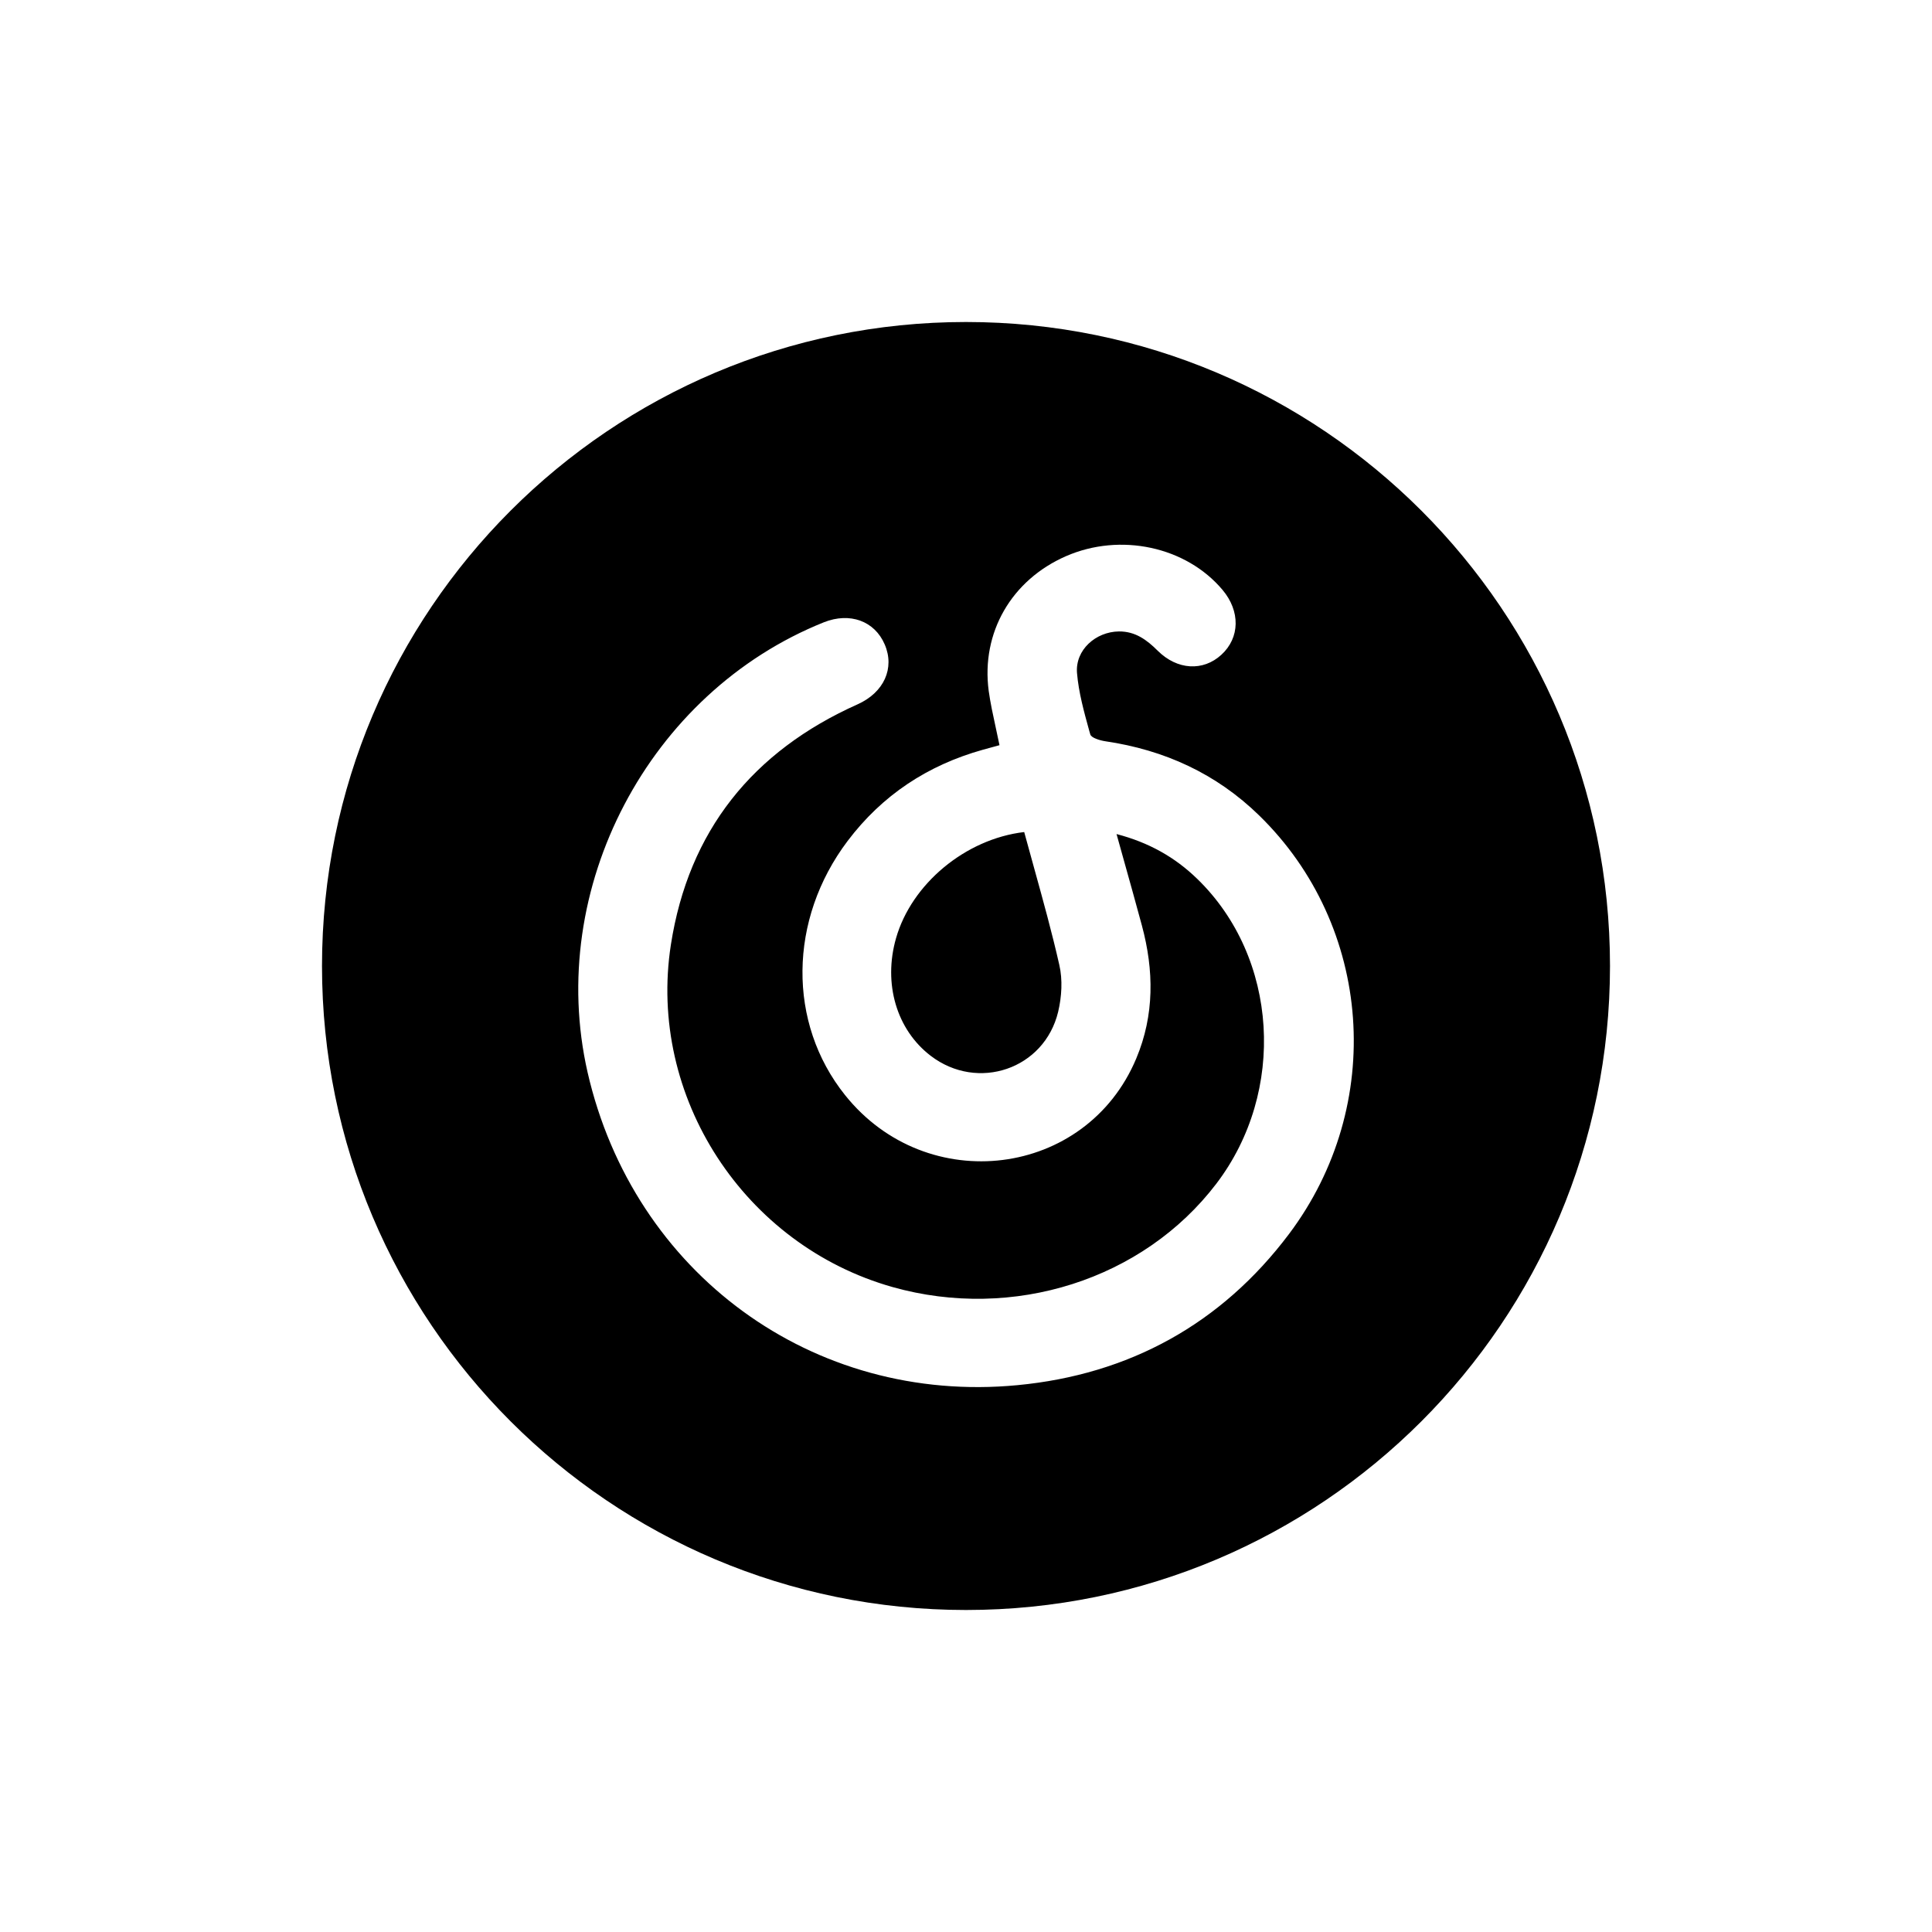 <svg width="24" height="24" viewBox="0 0 24 24" xmlns="http://www.w3.org/2000/svg">
<path fill-rule="evenodd" clip-rule="evenodd" d="M12 20C16.418 20 20 16.418 20 12C20 7.582 16.418 4 12 4C7.582 4 4 7.582 4 12C4 16.418 7.582 20 12 20ZM12.723 10.336C11.991 10.422 11.323 10.982 11.131 11.654C10.969 12.22 11.138 12.792 11.562 13.116C12.146 13.562 12.974 13.282 13.145 12.568C13.189 12.382 13.202 12.17 13.159 11.986C13.069 11.588 12.96 11.194 12.85 10.797C12.807 10.644 12.765 10.491 12.723 10.336ZM13.961 10.687C14.038 10.963 14.113 11.229 14.185 11.497C14.335 12.054 14.342 12.608 14.115 13.149C13.494 14.63 11.516 14.878 10.497 13.603C9.781 12.708 9.793 11.422 10.53 10.446C10.959 9.878 11.523 9.506 12.208 9.314L12.416 9.257C12.401 9.183 12.385 9.109 12.369 9.036C12.336 8.884 12.303 8.734 12.282 8.583C12.186 7.858 12.565 7.205 13.242 6.909C13.918 6.614 14.734 6.79 15.186 7.327C15.409 7.591 15.404 7.922 15.172 8.134C14.945 8.342 14.624 8.324 14.382 8.084C14.246 7.948 14.102 7.842 13.899 7.844C13.611 7.848 13.356 8.074 13.379 8.36C13.399 8.602 13.466 8.842 13.531 9.078C13.536 9.093 13.54 9.108 13.544 9.123C13.556 9.166 13.663 9.198 13.73 9.208C14.465 9.316 15.109 9.61 15.642 10.13C17.05 11.503 17.217 13.728 16.012 15.33C15.17 16.449 14.025 17.075 12.639 17.207C10.095 17.45 7.87 15.814 7.299 13.32C6.779 11.038 8.058 8.602 10.235 7.73C10.558 7.602 10.865 7.714 10.99 8.005C11.118 8.301 10.98 8.603 10.654 8.749C9.35 9.332 8.554 10.321 8.334 11.735C8.041 13.626 9.246 15.468 11.087 15.988C12.586 16.411 14.202 15.896 15.11 14.704C15.982 13.559 15.88 11.896 14.874 10.919C14.597 10.649 14.27 10.465 13.87 10.361C13.901 10.471 13.931 10.58 13.961 10.687Z"/>
</svg>
